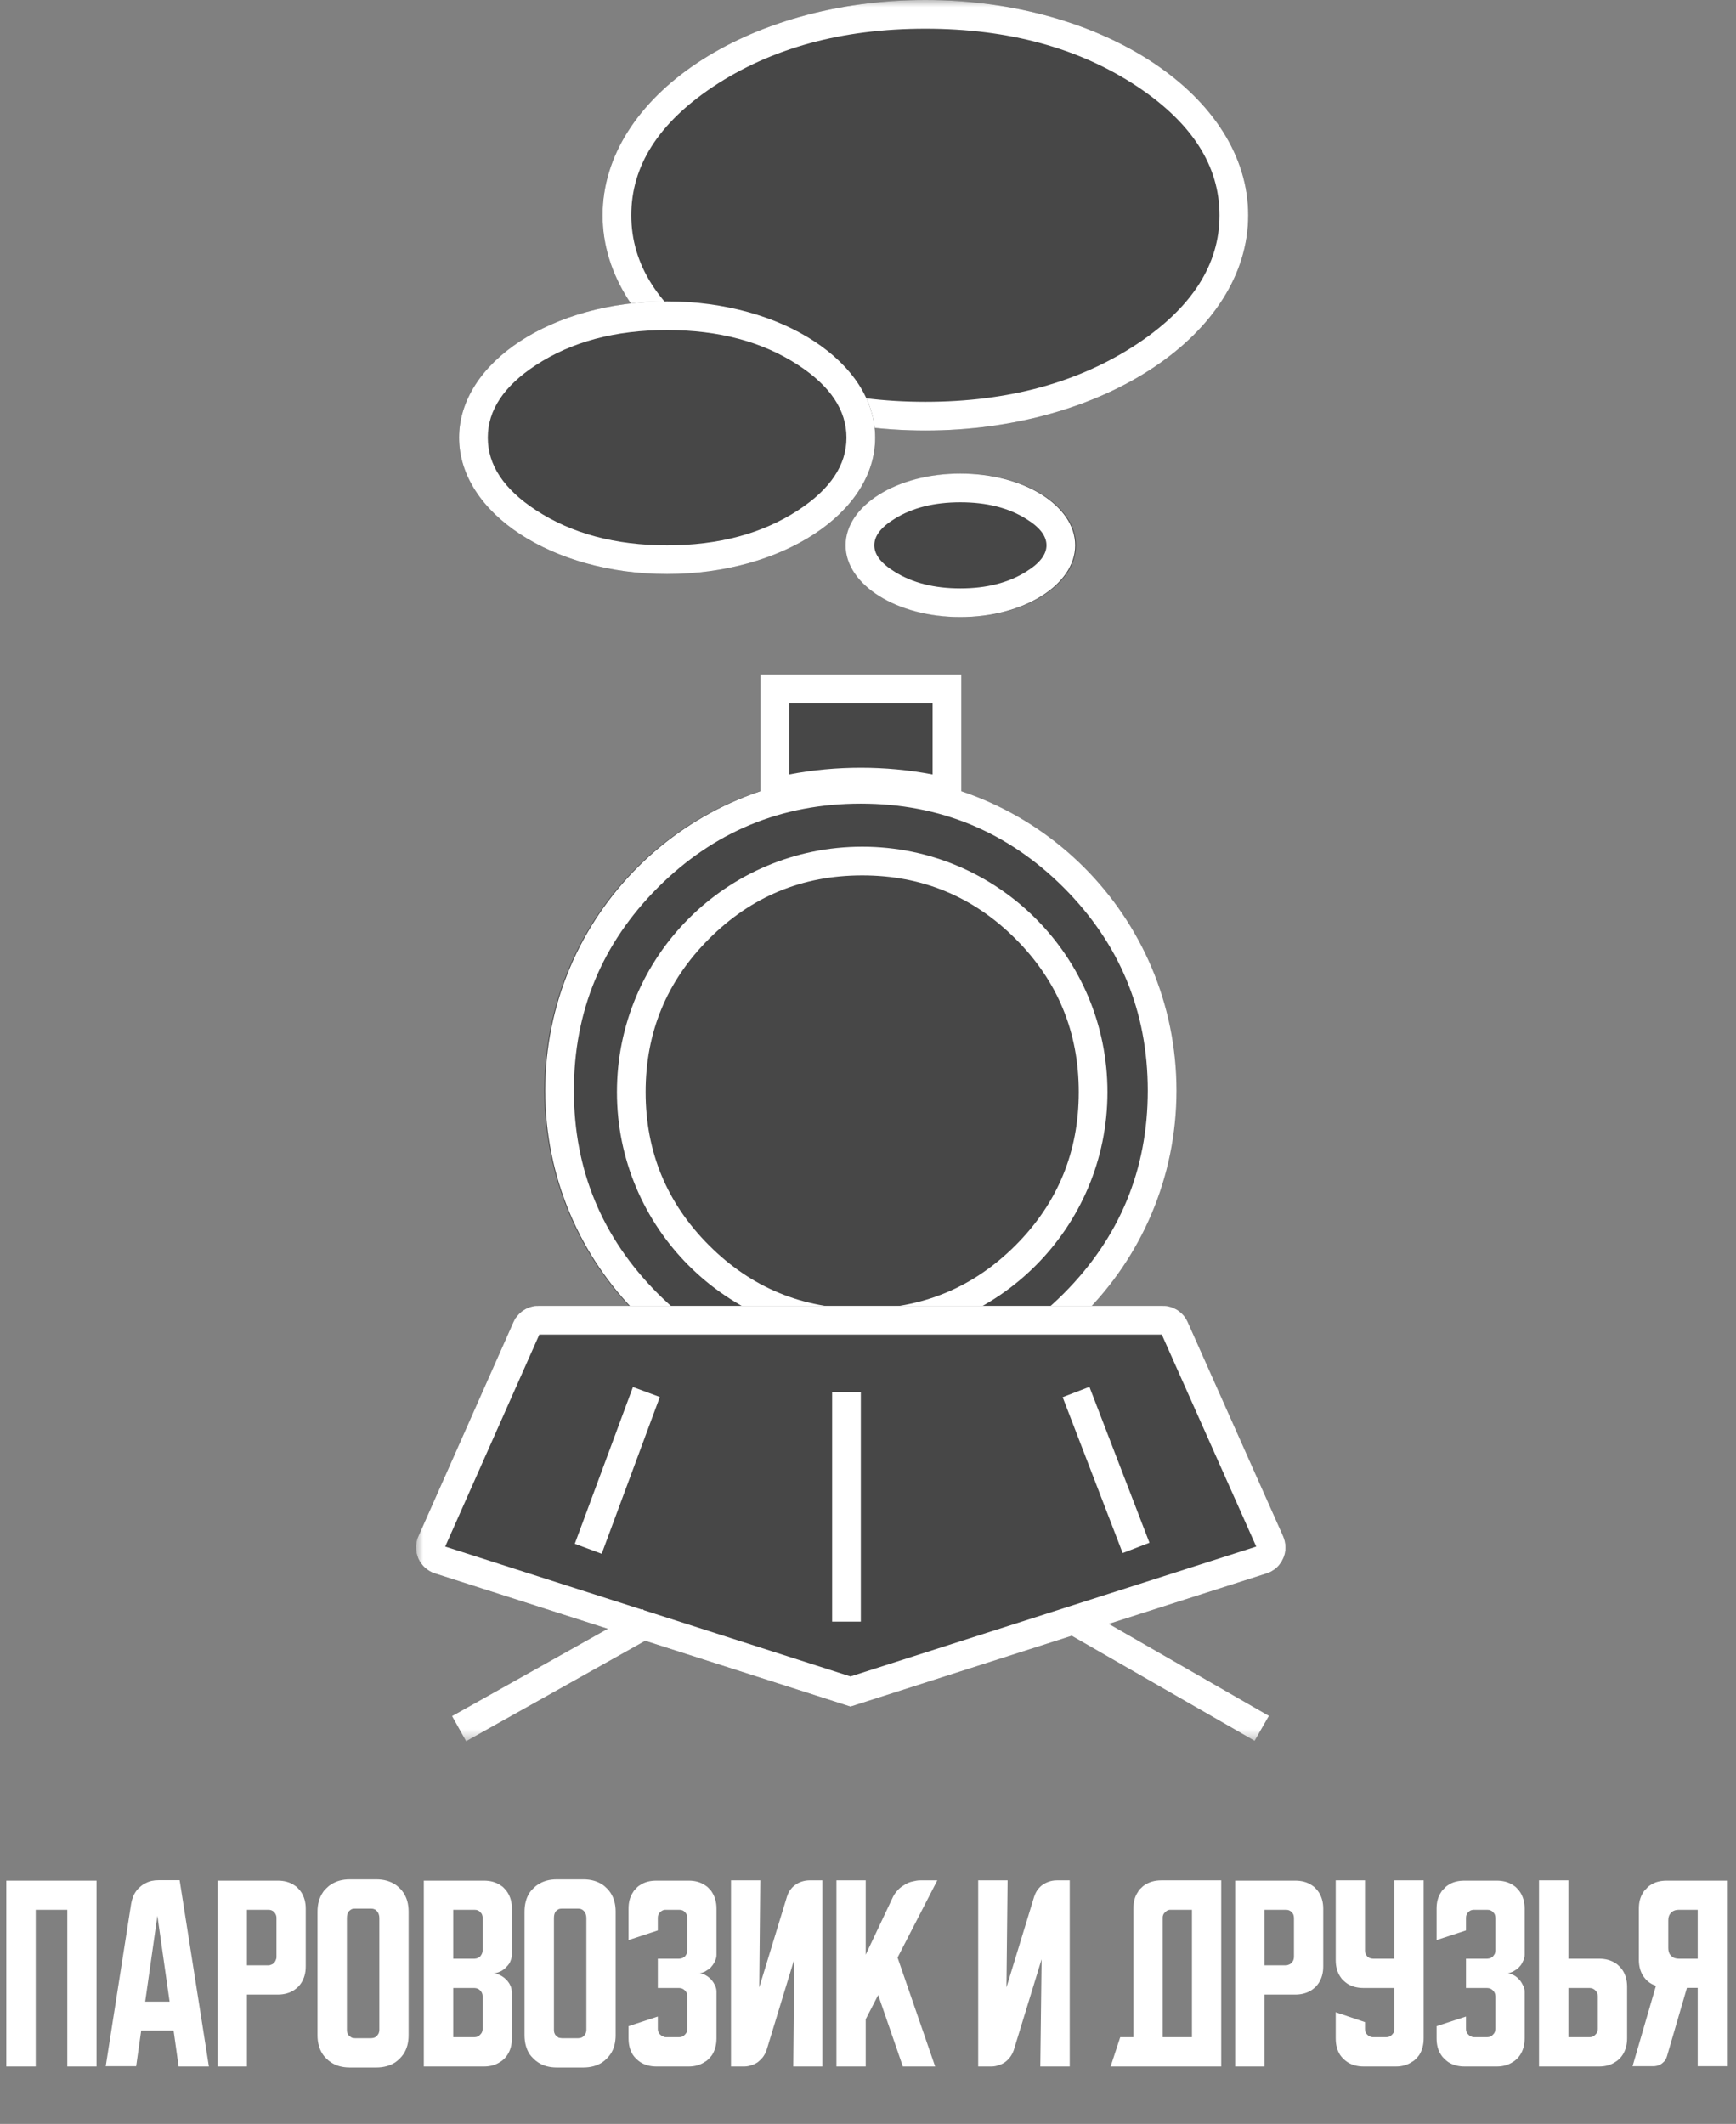 <svg width="121" height="148" viewBox="0 0 121 148" fill="none" xmlns="http://www.w3.org/2000/svg" xmlns:xlink="http://www.w3.org/1999/xlink">
	<rect x="0" y="0" width="121" height="148" fill="#808080" stroke="none"/>
	<desc>
			Created with Pixso.
	</desc>
	<defs>
		<clipPath id="clip4_56">
			<rect id="Сочетание 1" width="121" height="148" fill="white" fill-opacity="0"/>
		</clipPath>
	</defs>
	<g clip-path="url(#clip4_56)">
		<mask id="mask4_59" mask-type="alpha" maskUnits="userSpaceOnUse" x="29" y="0" width="62" height="121.457">
			<rect id="Group" x="29" width="62" height="121.457" fill="#000000" fill-opacity="1"/>
		</mask>
		<g mask="url(#mask4_59)">
			<path id="Oval" d="M37.94 76C37.94 63.84 47.78 54 59.94 54C72.09 54 81.94 63.84 81.94 76C81.94 88.15 72.09 98 59.94 98C47.78 98 37.94 88.15 37.94 76Z" fill="#474747" fill-opacity="1" fill-rule="evenodd"/>
			<path id="path" d="M60 54C47.84 54 38 63.84 38 76C38 88.15 47.84 98 60 98C72.15 98 82 88.15 82 76C82 63.84 72.15 54 60 54ZM45.85 90.14C41.95 86.23 40 81.51 40 76C40 70.47 41.95 65.76 45.85 61.85C49.76 57.95 54.47 56 60 56C65.51 56 70.23 57.95 74.14 61.85C78.04 65.76 80 70.47 80 76C80 81.51 78.04 86.23 74.14 90.14C70.23 94.04 65.51 96 60 96C54.47 96 49.76 94.04 45.85 90.14Z" fill="#FFFFFF" fill-opacity="1" fill-rule="evenodd"/>
			<path id="Oval" d="M42.94 76.1C42.94 66.65 50.59 59 60.04 59C69.48 59 77.14 66.65 77.14 76.1C77.14 85.54 69.48 93.2 60.04 93.2C50.59 93.2 42.94 85.54 42.94 76.1Z" fill="#474747" fill-opacity="1" fill-rule="evenodd"/>
			<path id="path" d="M60.1 59C50.65 59 43 66.65 43 76.1C43 85.54 50.65 93.2 60.1 93.2C69.54 93.2 77.19 85.54 77.19 76.1C77.19 66.65 69.54 59 60.1 59ZM49.42 86.78C46.47 83.83 45 80.26 45 76.1C45 71.93 46.47 68.37 49.42 65.42C52.37 62.47 55.93 61 60.1 61C64.26 61 67.83 62.47 70.78 65.42C73.73 68.37 75.19 71.93 75.19 76.1C75.19 80.26 73.73 83.83 70.78 86.78C67.83 89.73 64.26 91.2 60.1 91.2C55.93 91.2 52.37 89.73 49.42 86.78Z" fill="#FFFFFF" fill-opacity="1" fill-rule="evenodd"/>
			<path id="Rectangle" d="M37.53 91L81.04 91C81.12 91 81.23 91 81.32 91.01C81.41 91.03 81.5 91.05 81.58 91.07C81.67 91.1 81.76 91.13 81.83 91.17C81.92 91.21 82 91.25 82.08 91.3C82.15 91.35 82.23 91.41 82.3 91.47C82.36 91.53 82.43 91.59 82.49 91.66C82.55 91.73 82.6 91.8 82.65 91.88C82.7 91.96 82.74 92.04 82.78 92.12L89.44 107.06C89.46 107.12 89.49 107.18 89.51 107.24C89.53 107.31 89.54 107.37 89.56 107.44C89.57 107.5 89.58 107.57 89.59 107.63C89.6 107.7 89.6 107.77 89.6 107.83C89.6 107.9 89.6 107.97 89.59 108.03C89.58 108.1 89.57 108.16 89.56 108.23C89.54 108.29 89.53 108.36 89.51 108.42C89.49 108.49 89.46 108.55 89.43 108.61C89.41 108.67 89.38 108.73 89.34 108.79C89.31 108.84 89.27 108.9 89.23 108.95C89.19 109.01 89.15 109.06 89.11 109.11C89.06 109.16 89.02 109.2 88.97 109.25C88.92 109.29 88.87 109.33 88.81 109.37C88.76 109.41 88.7 109.45 88.64 109.48C88.59 109.51 88.53 109.54 88.47 109.57C88.4 109.6 88.34 109.62 88.28 109.64L59.28 118.92L30.32 109.64C30.25 109.62 30.19 109.6 30.13 109.57C30.07 109.54 30.01 109.51 29.95 109.48C29.89 109.45 29.84 109.41 29.78 109.37C29.73 109.33 29.68 109.29 29.63 109.25C29.58 109.2 29.53 109.16 29.49 109.11C29.44 109.06 29.4 109.01 29.36 108.95C29.32 108.9 29.29 108.84 29.25 108.79C29.22 108.73 29.19 108.67 29.16 108.61C29.13 108.55 29.11 108.49 29.09 108.42C29.07 108.36 29.05 108.3 29.04 108.23C29.02 108.17 29.01 108.1 29.01 108.03C29 107.97 29 107.9 29 107.83C28.99 107.77 29 107.7 29.01 107.64C29.01 107.57 29.02 107.5 29.04 107.44C29.05 107.37 29.07 107.31 29.09 107.25C29.11 107.18 29.13 107.12 29.16 107.06L35.79 92.12C35.83 92.04 35.87 91.96 35.91 91.88C35.97 91.81 36.03 91.73 36.09 91.66C36.14 91.59 36.21 91.53 36.28 91.47C36.34 91.41 36.41 91.35 36.5 91.3C36.57 91.25 36.65 91.21 36.73 91.17C36.82 91.13 36.9 91.1 36.99 91.07C37.08 91.05 37.16 91.03 37.25 91.01C37.34 91 37.43 91 37.53 91Z" fill="#474747" fill-opacity="1" fill-rule="evenodd"/>
			<path id="path" d="M81.04 91L37.53 91C37.43 91 37.34 91 37.25 91.01C37.16 91.03 37.08 91.05 36.99 91.07C36.9 91.1 36.82 91.13 36.73 91.17C36.65 91.21 36.57 91.25 36.5 91.3C36.41 91.35 36.34 91.41 36.28 91.47C36.21 91.53 36.14 91.59 36.09 91.66C36.03 91.73 35.97 91.81 35.91 91.88C35.87 91.96 35.83 92.04 35.79 92.12L29.16 107.06C29.1 107.18 29.06 107.31 29.04 107.44C29.01 107.57 28.99 107.7 29 107.83C29 107.97 29.01 108.1 29.04 108.23C29.07 108.36 29.11 108.49 29.16 108.61C29.22 108.73 29.28 108.85 29.36 108.95C29.44 109.06 29.53 109.16 29.63 109.25C29.73 109.34 29.84 109.41 29.95 109.48C30.07 109.55 30.19 109.6 30.32 109.64L59.28 118.92L88.28 109.64C88.41 109.6 88.53 109.55 88.64 109.48C88.76 109.41 88.87 109.34 88.97 109.25C89.07 109.16 89.16 109.06 89.23 108.95C89.31 108.85 89.38 108.73 89.43 108.61C89.49 108.49 89.53 108.36 89.56 108.23C89.59 108.1 89.6 107.97 89.6 107.83C89.6 107.7 89.59 107.57 89.56 107.44C89.53 107.31 89.49 107.18 89.44 107.06L82.78 92.12C82.74 92.04 82.7 91.96 82.65 91.88C82.6 91.8 82.55 91.73 82.49 91.66C82.43 91.59 82.36 91.53 82.3 91.47C82.23 91.41 82.15 91.35 82.08 91.3C82 91.25 81.92 91.21 81.83 91.17C81.76 91.13 81.67 91.1 81.58 91.07C81.5 91.05 81.41 91.03 81.32 91.01C81.23 91 81.12 91 81.04 91ZM59.28 116.82L87.56 107.77L80.98 93L37.59 93L31.03 107.77L59.28 116.82Z" fill="#FFFFFF" fill-opacity="1" fill-rule="evenodd"/>
			<path id="Rectangle" d="M53.94 47.93L65.94 47.93L65.94 55.93C65.94 55.93 62.94 55.09 59.94 55.09C56.94 55.09 53.94 55.93 53.94 55.93L53.94 47.93Z" fill="#474747" fill-opacity="1" fill-rule="evenodd"/>
			<path id="path" d="M53 47L53 56.5C53 56.5 53.79 56.27 55 56.03C56.33 55.77 58.16 55.5 60 55.5C61.83 55.5 63.66 55.77 65 56.03C66.19 56.27 67 56.5 67 56.5L67 47L53 47ZM55 49L55 53.97C56.66 53.65 58.33 53.5 60 53.5C61.66 53.5 63.33 53.65 65 53.97L65 49L55 49Z" fill="#FFFFFF" fill-opacity="1" fill-rule="evenodd"/>
			<line id="Line" x1="59" y1="97" x2="59" y2="113" stroke="#FFFFFF" stroke-opacity="1" stroke-width="2"/>
			<line id="Line" x1="45.301" y1="113" x2="32" y2="120.457" stroke="#FFFFFF" stroke-opacity="1" stroke-width="2"/>
			<line id="Line" x1="75" y1="113" x2="87.943" y2="120.435" stroke="#FFFFFF" stroke-opacity="1" stroke-width="2"/>
			<line id="Line" x1="45.053" y1="97" x2="41" y2="107.923" stroke="#FFFFFF" stroke-opacity="1" stroke-width="2"/>
			<line id="Line" x1="75" y1="97" x2="79.184" y2="107.862" stroke="#FFFFFF" stroke-opacity="1" stroke-width="2"/>
			<path id="Oval" d="M42 15C42 6.71 52.07 0 64.5 0C76.92 0 87 6.71 87 15C87 23.28 76.92 30 64.5 30C52.07 30 42 23.28 42 15Z" fill="#474747" fill-opacity="1" fill-rule="evenodd"/>
			<path id="path" d="M64.5 0C52.07 0 42 6.71 42 15C42 23.28 52.07 30 64.5 30C76.92 30 87 23.28 87 15C87 6.71 76.92 0 64.5 0ZM49.69 23.94C45.89 21.4 44 18.42 44 15C44 11.57 45.89 8.59 49.69 6.05C53.75 3.35 58.69 2 64.5 2C70.3 2 75.24 3.35 79.3 6.05C83.1 8.59 85 11.57 85 15C85 18.42 83.1 21.4 79.3 23.94C75.24 26.64 70.3 28 64.5 28C58.69 28 53.75 26.64 49.69 23.94Z" fill="#FFFFFF" fill-opacity="1" fill-rule="evenodd"/>
			<path id="Oval" d="M32 30.5C32 25.25 38.49 21 46.5 21C54.5 21 61 25.25 61 30.5C61 35.74 54.5 40 46.5 40C38.49 40 32 35.74 32 30.5Z" fill="#474747" fill-opacity="1" fill-rule="evenodd"/>
			<path id="path" d="M46.5 21C38.49 21 32 25.25 32 30.5C32 35.74 38.49 40 46.5 40C54.5 40 61 35.74 61 30.5C61 25.25 54.5 21 46.5 21ZM37.34 35.54C35.11 34.08 34 32.4 34 30.5C34 28.59 35.11 26.91 37.34 25.45C39.84 23.81 42.89 23 46.5 23C50.1 23 53.15 23.81 55.65 25.45C57.88 26.91 59 28.59 59 30.5C59 32.4 57.88 34.08 55.65 35.54C53.15 37.18 50.1 38 46.5 38C42.89 38 39.84 37.18 37.34 35.54Z" fill="#FFFFFF" fill-opacity="1" fill-rule="evenodd"/>
			<path id="Oval" d="M59 38C59 35.23 62.58 33 67 33C71.41 33 75 35.23 75 38C75 40.75 71.41 43 67 43C62.58 43 59 40.75 59 38Z" fill="#474747" fill-opacity="1" fill-rule="evenodd"/>
			<path id="path" d="M66.94 33C62.52 33 58.94 35.23 58.94 38C58.94 40.75 62.52 43 66.94 43C71.35 43 74.94 40.75 74.94 38C74.94 35.23 71.35 33 66.94 33ZM62.34 39.83C61.4 39.25 60.94 38.64 60.94 38C60.94 37.34 61.4 36.74 62.34 36.16C63.58 35.38 65.11 35 66.94 35C68.76 35 70.29 35.38 71.53 36.16C72.47 36.74 72.94 37.34 72.94 38C72.94 38.64 72.47 39.25 71.53 39.83C70.29 40.61 68.76 41 66.94 41C65.11 41 63.58 40.61 62.34 39.83Z" fill="#FFFFFF" fill-opacity="1" fill-rule="evenodd"/>
		</g>
		<path id="ПАРОВОЗИК И ДРУЗЬЯ" d="M22.49 131.89C22.25 132.25 22.13 132.69 22.13 133.21L22.13 141.82C22.13 142.34 22.25 142.78 22.49 143.14C22.56 143.25 22.65 143.35 22.75 143.45C22.85 143.55 22.95 143.63 23.07 143.71C23.43 143.95 23.86 144.07 24.38 144.07L26.23 144.07C26.74 144.07 27.18 143.95 27.55 143.71C27.66 143.63 27.76 143.55 27.86 143.45C27.96 143.35 28.04 143.25 28.12 143.14C28.36 142.78 28.48 142.34 28.48 141.82L28.48 133.21C28.48 132.69 28.36 132.25 28.12 131.89C28.04 131.77 27.96 131.67 27.86 131.58C27.76 131.48 27.66 131.39 27.55 131.32C27.18 131.08 26.74 130.96 26.23 130.96L24.38 130.96C23.86 130.96 23.43 131.08 23.07 131.32C22.95 131.39 22.85 131.48 22.75 131.58C22.65 131.67 22.56 131.77 22.49 131.89ZM36.91 131.89C36.68 132.25 36.56 132.69 36.56 133.21L36.56 141.82C36.56 142.34 36.68 142.78 36.91 143.14C36.99 143.25 37.08 143.35 37.18 143.45C37.28 143.55 37.38 143.63 37.5 143.71C37.86 143.95 38.29 144.07 38.81 144.07L40.66 144.07C41.17 144.07 41.61 143.95 41.98 143.71C42.09 143.63 42.19 143.55 42.29 143.45C42.39 143.35 42.47 143.25 42.55 143.14C42.79 142.78 42.91 142.34 42.91 141.82L42.91 133.21C42.91 132.69 42.79 132.25 42.55 131.89C42.47 131.77 42.39 131.67 42.29 131.58C42.19 131.48 42.09 131.39 41.98 131.32C41.61 131.08 41.17 130.96 40.66 130.96L38.81 130.96C38.29 130.96 37.86 131.08 37.5 131.32C37.38 131.39 37.28 131.48 37.18 131.58C37.08 131.67 36.99 131.77 36.91 131.89ZM9.49 131.78C9.31 132.02 9.2 132.32 9.14 132.66L7.37 143.98L9.49 143.98L9.84 141.5L12.1 141.5L12.45 144L14.56 144L12.52 131.02L11.05 131.02C10.71 131.02 10.42 131.08 10.16 131.22C10.02 131.28 9.89 131.37 9.78 131.47C9.67 131.56 9.57 131.66 9.49 131.78ZM50.95 131.03L50.95 144L51.87 144C52.06 144 52.25 143.96 52.43 143.89C52.57 143.85 52.7 143.78 52.83 143.69C52.94 143.6 53.04 143.5 53.14 143.39C53.26 143.24 53.36 143.06 53.43 142.86L55.36 136.53L55.29 144L57.32 144L57.32 131.03L56.41 131.03C56.21 131.03 56.02 131.07 55.84 131.13C55.7 131.18 55.56 131.25 55.44 131.34C55.32 131.42 55.22 131.52 55.14 131.62C55.01 131.78 54.91 131.96 54.85 132.17L52.92 138.49L52.99 131.03L50.95 131.03ZM60.34 136.21L60.34 131.03L58.3 131.03L58.3 144L60.34 144L60.34 140.71L61.21 139.02L62.93 144L65.18 144L62.56 136.41L65.33 131.03L64.15 131.03C63.97 131.03 63.8 131.06 63.64 131.1C63.42 131.14 63.2 131.23 63 131.37C62.79 131.49 62.62 131.64 62.48 131.82C62.37 131.95 62.28 132.09 62.21 132.25L60.34 136.21ZM68.18 131.03L68.18 144L69.1 144C69.3 144 69.48 143.96 69.66 143.89C69.8 143.85 69.93 143.78 70.06 143.69C70.18 143.6 70.28 143.5 70.37 143.39C70.49 143.24 70.59 143.06 70.66 142.86L72.6 136.53L72.51 144L74.56 144L74.56 131.03L73.65 131.03C73.44 131.03 73.25 131.07 73.08 131.13C72.94 131.18 72.8 131.25 72.67 131.34C72.55 131.42 72.46 131.52 72.37 131.62C72.24 131.78 72.15 131.96 72.08 132.17L70.15 138.49L70.23 131.03L68.18 131.03ZM79 141.96L78.08 141.96L77.41 144L85.12 144L85.12 131.03L80.94 131.03C80.49 131.03 80.11 131.14 79.79 131.35C79.69 131.41 79.61 131.49 79.53 131.57C79.44 131.64 79.37 131.73 79.32 131.83C79.1 132.14 79 132.53 79 132.99L79 141.96ZM95.14 131.03L93.1 131.03L93.1 136.59C93.1 137.03 93.2 137.41 93.41 137.73C93.47 137.83 93.54 137.92 93.63 138C93.71 138.08 93.81 138.16 93.91 138.23C94.22 138.43 94.6 138.53 95.05 138.53L97.19 138.53L97.19 141.39C97.19 141.47 97.17 141.55 97.15 141.62C97.11 141.68 97.07 141.74 97.03 141.78C96.97 141.84 96.92 141.88 96.87 141.91C96.79 141.94 96.71 141.96 96.63 141.96L95.71 141.96C95.62 141.96 95.54 141.94 95.48 141.91C95.41 141.88 95.35 141.84 95.3 141.78C95.25 141.74 95.21 141.69 95.19 141.63C95.15 141.55 95.14 141.47 95.14 141.39L95.14 140.91L93.1 140.22L93.1 142.03C93.1 142.5 93.2 142.88 93.41 143.2C93.47 143.29 93.55 143.38 93.63 143.46C93.71 143.54 93.81 143.62 93.91 143.69C94.22 143.89 94.6 144 95.05 144L97.29 144C97.73 144 98.11 143.89 98.43 143.67C98.53 143.62 98.62 143.54 98.7 143.46C98.78 143.38 98.85 143.29 98.92 143.2C99.12 142.88 99.23 142.5 99.23 142.03L99.23 131.03L97.19 131.03L97.19 136.49L95.71 136.49C95.62 136.49 95.54 136.47 95.48 136.45C95.41 136.42 95.35 136.38 95.3 136.33C95.25 136.27 95.21 136.22 95.19 136.16C95.15 136.08 95.14 136 95.14 135.92L95.14 131.03ZM107.27 131.03L107.27 144L111.46 144C111.91 144 112.29 143.89 112.61 143.67C112.7 143.62 112.79 143.54 112.88 143.46C112.96 143.38 113.03 143.29 113.09 143.2C113.3 142.88 113.41 142.5 113.41 142.03L113.41 138.45C113.41 137.99 113.3 137.61 113.1 137.3C113.03 137.2 112.96 137.11 112.88 137.03C112.79 136.94 112.7 136.86 112.6 136.8C112.28 136.59 111.9 136.49 111.46 136.49L109.32 136.49L109.32 131.03L107.27 131.03ZM6.73 131.05L0.44 131.05L0.44 144L2.49 144L2.49 133.08L4.69 133.08L4.69 144L6.73 144L6.73 131.05ZM19.36 131.05L15.17 131.05L15.17 144L17.21 144L17.21 138.99L19.36 138.99C19.81 138.99 20.19 138.88 20.51 138.67C20.6 138.61 20.69 138.53 20.78 138.45C20.86 138.37 20.93 138.28 20.99 138.19C21.2 137.87 21.31 137.49 21.31 137.03L21.31 133C21.31 132.55 21.2 132.17 21 131.86C20.93 131.75 20.86 131.67 20.78 131.59C20.69 131.49 20.6 131.42 20.5 131.36C20.18 131.15 19.8 131.05 19.36 131.05ZM33.73 131.05L29.54 131.05L29.54 144L33.73 144C34.18 144 34.56 143.89 34.88 143.67C34.97 143.62 35.06 143.54 35.15 143.46C35.23 143.38 35.3 143.29 35.36 143.2C35.57 142.88 35.68 142.5 35.68 142.03L35.68 138.81C35.68 138.77 35.67 138.73 35.66 138.69C35.65 138.57 35.62 138.45 35.56 138.34C35.53 138.27 35.5 138.21 35.46 138.16C35.4 138.07 35.34 137.99 35.25 137.92C35.2 137.86 35.15 137.82 35.09 137.78C35.01 137.72 34.93 137.67 34.84 137.63C34.68 137.55 34.53 137.5 34.39 137.5C34.53 137.5 34.68 137.47 34.84 137.39C34.93 137.36 35.01 137.31 35.09 137.25C35.15 137.21 35.2 137.16 35.25 137.11C35.35 137.02 35.43 136.92 35.5 136.82C35.52 136.78 35.54 136.74 35.56 136.7C35.62 136.56 35.66 136.43 35.68 136.3L35.68 133C35.68 132.55 35.57 132.17 35.37 131.86C35.3 131.75 35.23 131.67 35.15 131.59C35.06 131.49 34.97 131.42 34.87 131.36C34.55 131.15 34.17 131.05 33.73 131.05ZM45.85 141.39L45.85 140.52L43.81 141.19L43.81 142.03C43.81 142.5 43.91 142.88 44.12 143.2C44.18 143.29 44.26 143.38 44.34 143.46C44.42 143.54 44.52 143.62 44.62 143.69C44.93 143.89 45.31 144 45.76 144L48 144C48.44 144 48.82 143.89 49.14 143.67C49.24 143.62 49.33 143.54 49.41 143.46C49.49 143.38 49.56 143.29 49.63 143.2C49.83 142.88 49.94 142.5 49.94 142.03L49.94 138.78C49.94 138.63 49.9 138.48 49.83 138.34C49.8 138.28 49.77 138.22 49.74 138.17C49.68 138.07 49.61 137.99 49.54 137.91C49.46 137.83 49.38 137.77 49.3 137.71C49.24 137.67 49.19 137.64 49.13 137.61C49.01 137.55 48.89 137.52 48.77 137.5C48.73 137.5 48.69 137.5 48.66 137.5C48.7 137.5 48.73 137.51 48.77 137.5C48.89 137.49 49.01 137.44 49.13 137.39C49.23 137.33 49.32 137.27 49.41 137.21C49.45 137.17 49.5 137.14 49.54 137.1C49.58 137.04 49.63 136.99 49.67 136.94C49.73 136.86 49.78 136.77 49.83 136.67C49.9 136.52 49.94 136.37 49.94 136.23L49.94 133C49.94 132.55 49.83 132.17 49.63 131.86C49.57 131.75 49.49 131.67 49.41 131.59C49.32 131.49 49.23 131.42 49.13 131.36C48.81 131.15 48.44 131.05 48 131.05L45.76 131.05C45.32 131.05 44.94 131.14 44.63 131.35C44.52 131.41 44.42 131.49 44.34 131.59C44.25 131.67 44.18 131.75 44.12 131.86C43.91 132.17 43.81 132.55 43.81 133L43.81 135.19L45.85 134.52L45.85 133.64C45.85 133.56 45.86 133.48 45.9 133.41C45.92 133.35 45.96 133.29 46.02 133.24C46.09 133.17 46.17 133.12 46.25 133.1C46.3 133.08 46.36 133.08 46.42 133.08L47.34 133.08C47.42 133.08 47.49 133.09 47.57 133.12C47.63 133.14 47.68 133.18 47.74 133.24C47.78 133.28 47.82 133.34 47.85 133.39C47.88 133.47 47.9 133.55 47.9 133.64L47.9 135.92C47.9 136 47.88 136.08 47.86 136.14C47.83 136.21 47.79 136.27 47.74 136.33C47.68 136.37 47.63 136.41 47.58 136.44C47.5 136.47 47.42 136.49 47.34 136.49L45.85 136.49L45.85 138.53L47.34 138.53C47.42 138.53 47.49 138.55 47.57 138.58C47.63 138.61 47.68 138.65 47.74 138.7C47.79 138.75 47.83 138.81 47.86 138.87C47.88 138.94 47.9 139.02 47.9 139.1L47.9 141.39C47.9 141.47 47.88 141.55 47.86 141.62C47.82 141.68 47.78 141.74 47.74 141.78C47.68 141.84 47.63 141.88 47.58 141.91C47.5 141.94 47.42 141.96 47.34 141.96L46.42 141.96C46.36 141.96 46.3 141.95 46.25 141.92C46.17 141.9 46.09 141.85 46.02 141.78C45.96 141.73 45.92 141.67 45.9 141.61C45.86 141.54 45.85 141.47 45.85 141.39ZM90.28 131.05L86.09 131.05L86.09 144L88.14 144L88.14 138.99L90.28 138.99C90.73 138.99 91.11 138.88 91.43 138.67C91.52 138.61 91.61 138.53 91.7 138.45C91.78 138.37 91.85 138.28 91.91 138.19C92.12 137.87 92.23 137.49 92.23 137.03L92.23 133C92.23 132.55 92.12 132.17 91.92 131.86C91.85 131.75 91.78 131.67 91.7 131.59C91.61 131.49 91.52 131.42 91.42 131.36C91.1 131.15 90.72 131.05 90.28 131.05ZM102.18 141.39L102.18 140.52L100.13 141.19L100.13 142.03C100.13 142.5 100.23 142.88 100.45 143.2C100.51 143.29 100.58 143.38 100.67 143.46C100.75 143.54 100.84 143.62 100.94 143.69C101.25 143.89 101.63 144 102.08 144L104.32 144C104.77 144 105.15 143.89 105.47 143.67C105.56 143.62 105.65 143.54 105.74 143.46C105.82 143.38 105.89 143.29 105.95 143.2C106.16 142.88 106.27 142.5 106.27 142.03L106.27 138.78C106.27 138.63 106.23 138.48 106.15 138.34C106.12 138.28 106.09 138.22 106.06 138.17C106 138.07 105.94 137.99 105.86 137.91C105.79 137.83 105.71 137.77 105.63 137.71C105.57 137.67 105.51 137.64 105.45 137.61C105.33 137.55 105.22 137.52 105.1 137.5C105.06 137.5 105.02 137.5 104.98 137.5C105.02 137.5 105.05 137.51 105.1 137.5C105.21 137.49 105.33 137.44 105.45 137.39C105.55 137.33 105.65 137.27 105.74 137.21C105.78 137.17 105.82 137.14 105.86 137.1C105.91 137.04 105.96 136.99 106 136.94C106.06 136.86 106.11 136.77 106.15 136.67C106.23 136.52 106.27 136.37 106.27 136.23L106.27 133C106.27 132.55 106.16 132.17 105.96 131.86C105.89 131.75 105.82 131.67 105.74 131.59C105.65 131.49 105.56 131.42 105.46 131.36C105.14 131.15 104.76 131.05 104.32 131.05L102.08 131.05C101.64 131.05 101.26 131.14 100.95 131.35C100.85 131.41 100.75 131.49 100.67 131.59C100.58 131.67 100.5 131.75 100.44 131.86C100.23 132.17 100.13 132.55 100.13 133L100.13 135.19L102.18 134.52L102.18 133.64C102.18 133.56 102.19 133.48 102.23 133.41C102.25 133.35 102.29 133.29 102.35 133.24C102.41 133.17 102.49 133.12 102.58 133.1C102.63 133.08 102.68 133.08 102.74 133.08L103.66 133.08C103.74 133.08 103.82 133.09 103.89 133.12C103.95 133.14 104.01 133.18 104.06 133.24C104.11 133.28 104.15 133.34 104.18 133.39C104.21 133.47 104.23 133.55 104.23 133.64L104.23 135.92C104.23 136 104.21 136.08 104.19 136.14C104.15 136.21 104.11 136.27 104.06 136.33C104.01 136.37 103.96 136.41 103.9 136.44C103.82 136.47 103.74 136.49 103.66 136.49L102.18 136.49L102.18 138.53L103.66 138.53C103.74 138.53 103.82 138.55 103.89 138.58C103.95 138.61 104.01 138.65 104.06 138.7C104.11 138.75 104.15 138.81 104.18 138.87C104.21 138.94 104.23 139.02 104.23 139.1L104.23 141.39C104.23 141.47 104.21 141.55 104.18 141.62C104.15 141.68 104.11 141.74 104.06 141.78C104.01 141.84 103.96 141.88 103.9 141.91C103.82 141.94 103.74 141.96 103.66 141.96L102.74 141.96C102.68 141.96 102.62 141.95 102.57 141.92C102.49 141.9 102.41 141.85 102.35 141.78C102.29 141.73 102.25 141.67 102.22 141.61C102.19 141.54 102.18 141.47 102.18 141.39ZM115.42 138.38L113.79 143.98L115.24 143.98C115.39 143.98 115.53 143.95 115.67 143.89C115.73 143.86 115.79 143.83 115.85 143.78C115.91 143.73 115.97 143.67 116.03 143.61C116.11 143.5 116.16 143.39 116.2 143.25L117.58 138.52L118.33 138.52L118.33 143.98L120.37 143.98L120.37 131.05L116.18 131.05C115.74 131.05 115.36 131.14 115.05 131.35C114.95 131.41 114.85 131.49 114.77 131.59C114.68 131.67 114.6 131.75 114.54 131.86C114.33 132.17 114.23 132.55 114.23 133L114.23 136.57C114.23 137 114.33 137.38 114.53 137.69C114.61 137.81 114.73 137.96 114.85 138.06C115.01 138.2 115.2 138.3 115.42 138.38ZM25.87 142.03L24.74 142.03C24.66 142.03 24.58 142.01 24.51 141.99C24.45 141.95 24.39 141.91 24.34 141.87C24.29 141.82 24.25 141.77 24.23 141.71C24.19 141.63 24.18 141.55 24.18 141.46L24.18 133.64C24.18 133.44 24.23 133.28 24.33 133.17C24.38 133.12 24.45 133.07 24.52 133.03C24.58 133.01 24.66 133 24.74 133L25.87 133C25.95 133 26.03 133.01 26.11 133.05C26.17 133.07 26.22 133.11 26.27 133.17C26.37 133.27 26.44 133.45 26.44 133.64L26.44 141.46C26.44 141.54 26.42 141.62 26.39 141.7C26.36 141.75 26.32 141.81 26.27 141.87C26.23 141.91 26.18 141.95 26.12 141.98C26.04 142.01 25.96 142.03 25.87 142.03ZM40.3 142.03L39.16 142.03C39.09 142.03 39.01 142.01 38.93 141.99C38.88 141.95 38.82 141.91 38.77 141.87C38.72 141.82 38.68 141.77 38.66 141.71C38.62 141.63 38.61 141.55 38.61 141.46L38.61 133.64C38.61 133.44 38.66 133.28 38.75 133.17C38.81 133.12 38.88 133.07 38.95 133.03C39.01 133.01 39.09 133 39.16 133L40.3 133C40.38 133 40.46 133.01 40.54 133.05C40.59 133.07 40.65 133.11 40.7 133.17C40.8 133.27 40.87 133.45 40.87 133.64L40.87 141.46C40.87 141.54 40.85 141.62 40.82 141.7C40.79 141.75 40.75 141.81 40.7 141.87C40.66 141.91 40.61 141.95 40.55 141.98C40.47 142.01 40.39 142.03 40.3 142.03ZM17.21 136.95L17.21 133.08L18.7 133.08C18.78 133.08 18.86 133.09 18.93 133.12C18.99 133.14 19.05 133.18 19.1 133.24C19.15 133.28 19.19 133.34 19.21 133.39C19.25 133.47 19.27 133.55 19.27 133.64L19.27 136.38C19.27 136.46 19.25 136.53 19.21 136.61C19.19 136.67 19.15 136.73 19.1 136.78C19.05 136.83 19 136.87 18.94 136.89C18.86 136.93 18.78 136.95 18.7 136.95L17.21 136.95ZM33.31 136.44C33.23 136.47 33.15 136.49 33.07 136.49L31.59 136.49L31.59 133.08L33.07 133.08C33.15 133.08 33.23 133.09 33.3 133.12C33.36 133.14 33.42 133.18 33.47 133.24C33.52 133.28 33.56 133.34 33.59 133.39C33.62 133.47 33.64 133.55 33.64 133.64L33.64 135.92C33.64 136 33.62 136.08 33.59 136.14C33.56 136.21 33.52 136.27 33.47 136.33C33.42 136.37 33.37 136.41 33.31 136.44ZM83.08 133.08L83.08 141.96L81.04 141.96L81.04 133.64C81.04 133.59 81.04 133.53 81.06 133.49C81.08 133.4 81.13 133.32 81.21 133.25C81.29 133.17 81.37 133.11 81.47 133.09C81.51 133.08 81.56 133.08 81.61 133.08L83.08 133.08ZM88.14 136.95L88.14 133.08L89.62 133.08C89.7 133.08 89.78 133.09 89.85 133.12C89.91 133.14 89.97 133.18 90.02 133.24C90.07 133.28 90.11 133.34 90.14 133.39C90.17 133.47 90.19 133.55 90.19 133.64L90.19 136.38C90.19 136.46 90.17 136.53 90.14 136.61C90.11 136.67 90.07 136.73 90.02 136.78C89.97 136.83 89.92 136.87 89.86 136.89C89.78 136.93 89.7 136.95 89.62 136.95L88.14 136.95ZM116.28 135.75L116.28 133.83C116.28 133.63 116.32 133.48 116.41 133.36C116.43 133.33 116.53 133.22 116.57 133.2C116.69 133.12 116.84 133.08 117.02 133.08L118.33 133.08L118.33 136.49L117.02 136.49C116.84 136.49 116.69 136.45 116.57 136.37C116.54 136.34 116.42 136.23 116.4 136.2C116.32 136.08 116.28 135.92 116.28 135.75ZM11.82 139.48L10.12 139.48L10.97 133.5L11.82 139.48ZM31.59 141.96L31.59 138.53L33.07 138.53C33.15 138.53 33.23 138.55 33.3 138.58C33.36 138.61 33.42 138.65 33.47 138.7C33.52 138.75 33.56 138.81 33.59 138.87C33.62 138.94 33.64 139.02 33.64 139.1L33.64 141.39C33.64 141.47 33.62 141.55 33.59 141.62C33.56 141.68 33.52 141.74 33.47 141.78C33.42 141.84 33.37 141.88 33.31 141.91C33.23 141.94 33.15 141.96 33.07 141.96L31.59 141.96ZM109.32 141.96L109.32 138.53L110.8 138.53C110.88 138.53 110.96 138.55 111.03 138.58C111.09 138.61 111.15 138.65 111.2 138.7C111.25 138.75 111.29 138.81 111.32 138.87C111.35 138.94 111.37 139.02 111.37 139.1L111.37 141.39C111.37 141.47 111.35 141.55 111.32 141.62C111.29 141.68 111.25 141.74 111.2 141.78C111.15 141.84 111.1 141.88 111.04 141.91C110.96 141.94 110.88 141.96 110.8 141.96L109.32 141.96Z" fill="#FFFFFF" fill-opacity="1" fill-rule="evenodd"/>
	</g>
</svg>
